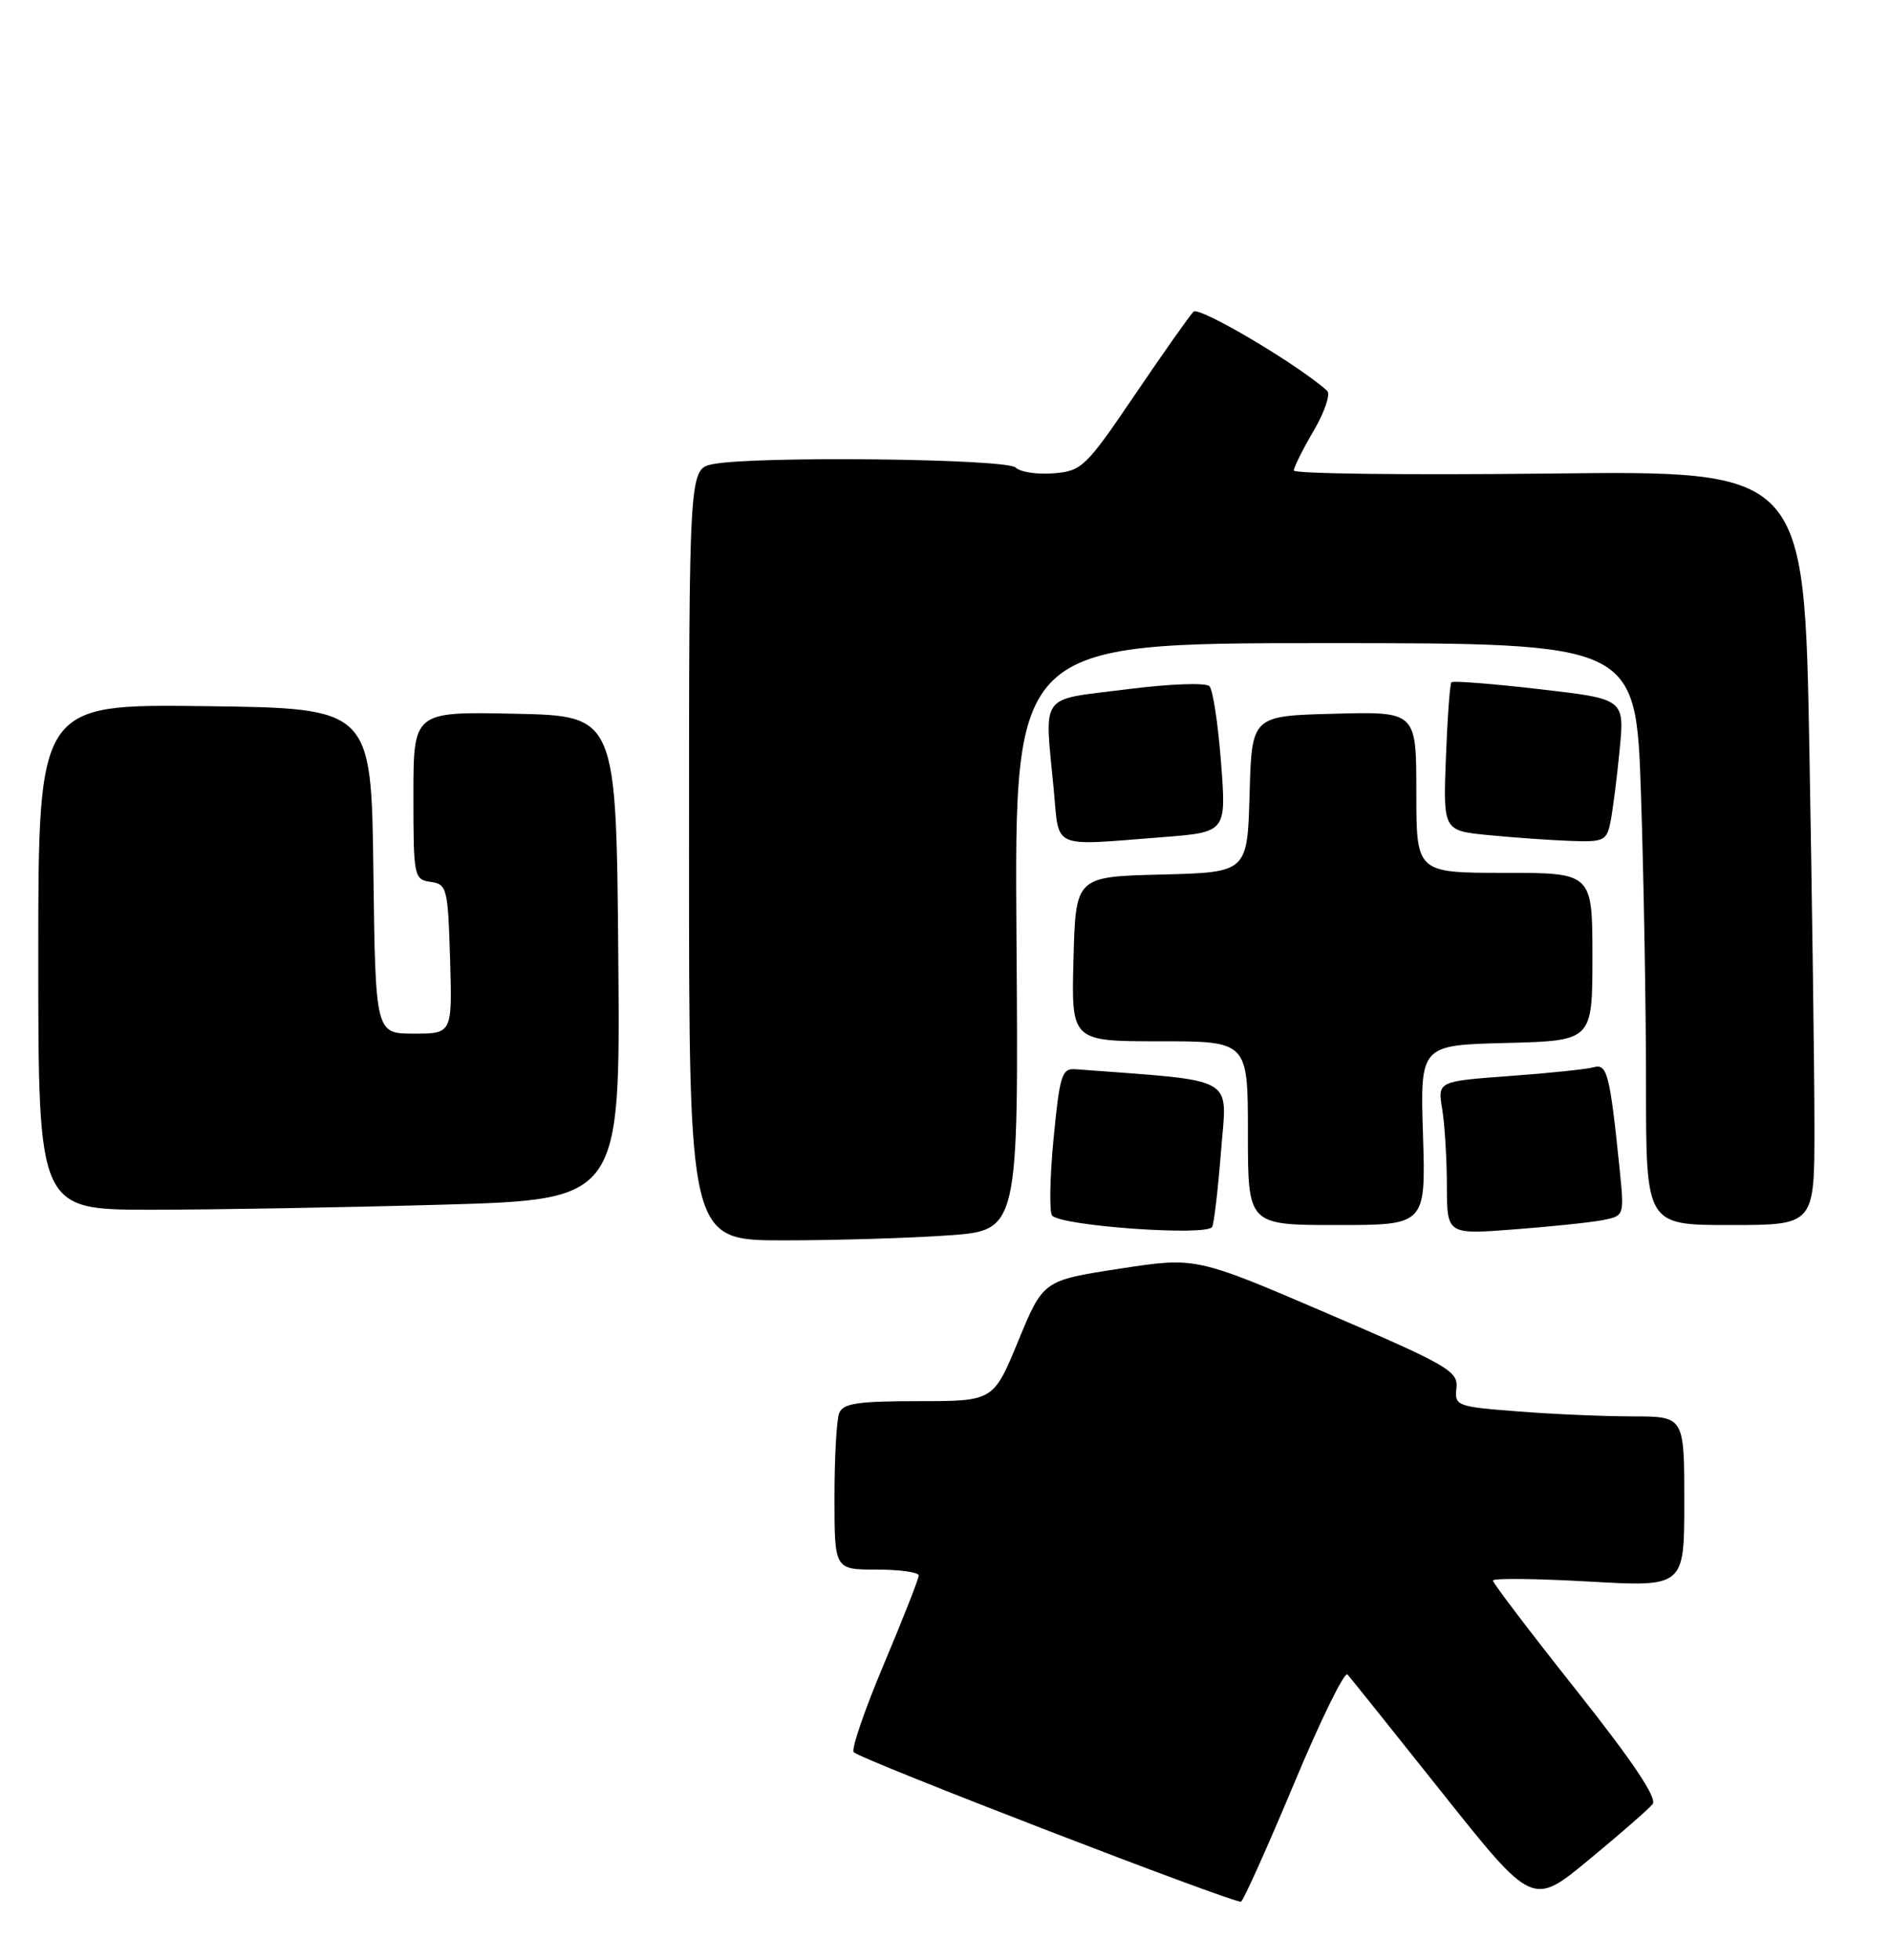 <?xml version="1.0" encoding="UTF-8" standalone="no"?>
<!DOCTYPE svg PUBLIC "-//W3C//DTD SVG 1.1//EN" "http://www.w3.org/Graphics/SVG/1.1/DTD/svg11.dtd" >
<svg xmlns="http://www.w3.org/2000/svg" xmlns:xlink="http://www.w3.org/1999/xlink" version="1.1" viewBox="0 0 247 256">
 <g >
 <path fill="currentColor"
d=" M 169.01 232.99 C 172.47 224.69 175.62 218.27 176.01 218.70 C 176.40 219.14 182.00 226.13 188.45 234.24 C 200.19 248.98 200.19 248.98 207.56 242.88 C 211.62 239.53 215.35 236.27 215.86 235.64 C 216.50 234.87 213.29 230.08 205.90 220.76 C 199.90 213.20 195.00 206.76 195.00 206.43 C 195.00 206.11 200.62 206.17 207.50 206.56 C 220.00 207.27 220.00 207.27 220.00 196.14 C 220.00 185.00 220.00 185.00 213.25 184.99 C 209.54 184.99 202.78 184.70 198.24 184.34 C 190.25 183.72 189.98 183.62 190.24 181.30 C 190.48 179.08 189.16 178.32 173.35 171.53 C 156.21 164.17 156.21 164.17 146.24 165.70 C 136.26 167.24 136.26 167.24 133.01 175.12 C 129.76 183.00 129.76 183.00 119.99 183.00 C 112.00 183.00 110.10 183.29 109.61 184.58 C 109.27 185.45 109.00 190.40 109.00 195.58 C 109.00 205.00 109.00 205.00 114.50 205.00 C 117.53 205.00 120.00 205.35 120.00 205.77 C 120.00 206.20 117.95 211.42 115.44 217.38 C 112.93 223.33 111.16 228.50 111.51 228.85 C 112.48 229.84 161.41 248.71 162.10 248.37 C 162.43 248.20 165.54 241.28 169.01 232.99 Z  M 123.87 161.35 C 133.05 160.70 133.05 160.70 132.77 122.35 C 132.50 84.00 132.50 84.00 173.09 84.00 C 213.68 84.00 213.68 84.00 214.34 103.66 C 214.70 114.47 215.00 131.57 215.00 141.66 C 215.00 160.00 215.00 160.00 226.00 160.00 C 237.00 160.00 237.00 160.00 237.00 147.25 C 237.00 140.24 236.70 118.07 236.34 97.98 C 235.68 61.46 235.68 61.46 202.34 61.85 C 184.00 62.06 169.00 61.88 169.00 61.45 C 169.00 61.03 170.17 58.68 171.60 56.24 C 173.03 53.80 173.82 51.46 173.35 51.04 C 169.54 47.61 156.63 39.97 155.89 40.71 C 155.40 41.20 151.95 46.09 148.24 51.56 C 141.83 61.02 141.31 61.52 137.62 61.82 C 135.48 61.99 133.26 61.66 132.67 61.07 C 131.50 59.90 98.57 59.54 93.12 60.62 C 90.00 61.25 90.00 61.25 90.00 111.62 C 90.00 162.00 90.00 162.00 102.35 162.00 C 109.14 162.00 118.82 161.71 123.87 161.35 Z  M 158.33 160.25 C 158.57 159.84 159.09 155.38 159.49 150.35 C 160.26 140.34 161.94 141.28 140.50 139.65 C 138.69 139.51 138.42 140.38 137.61 148.78 C 137.12 153.88 137.05 158.38 137.44 158.78 C 138.81 160.14 157.60 161.47 158.33 160.25 Z  M 209.34 159.36 C 212.17 158.80 212.17 158.80 211.55 152.65 C 210.28 140.26 209.93 138.89 208.16 139.39 C 207.25 139.65 202.29 140.17 197.14 140.54 C 187.78 141.23 187.78 141.23 188.38 144.87 C 188.71 146.86 188.98 151.37 188.99 154.87 C 189.00 161.24 189.00 161.24 197.75 160.57 C 202.56 160.21 207.78 159.66 209.34 159.36 Z  M 185.87 148.25 C 185.50 136.50 185.50 136.50 196.75 136.22 C 208.00 135.93 208.00 135.93 208.00 124.97 C 208.00 114.00 208.00 114.00 196.50 114.00 C 185.00 114.00 185.00 114.00 185.00 103.47 C 185.00 92.93 185.00 92.93 174.25 93.22 C 163.50 93.50 163.50 93.50 163.22 103.72 C 162.93 113.94 162.93 113.94 151.72 114.22 C 140.50 114.50 140.50 114.50 140.22 125.25 C 139.93 136.00 139.93 136.00 151.47 136.00 C 163.00 136.00 163.00 136.00 163.00 148.00 C 163.00 160.00 163.00 160.00 174.62 160.00 C 186.23 160.00 186.23 160.00 185.87 148.25 Z  M 57.76 157.34 C 81.03 156.68 81.03 156.68 80.76 125.09 C 80.50 93.50 80.50 93.50 67.25 93.22 C 54.00 92.94 54.00 92.94 54.00 103.90 C 54.00 114.51 54.07 114.87 56.25 115.18 C 58.38 115.48 58.51 116.00 58.79 125.25 C 59.07 135.00 59.07 135.00 54.06 135.00 C 49.04 135.00 49.04 135.00 48.77 113.75 C 48.50 92.50 48.50 92.50 26.75 92.23 C 5.00 91.96 5.00 91.96 5.00 124.98 C 5.00 158.00 5.00 158.00 19.75 158.00 C 27.86 158.00 44.97 157.70 57.76 157.34 Z  M 151.84 109.34 C 160.19 108.69 160.19 108.69 159.49 99.59 C 159.11 94.59 158.43 90.11 157.98 89.63 C 157.51 89.13 152.80 89.31 147.08 90.04 C 135.58 91.50 136.43 90.31 137.65 103.25 C 138.38 111.00 137.18 110.48 151.84 109.34 Z  M 210.38 107.25 C 210.67 105.74 211.21 101.53 211.56 97.90 C 212.20 91.29 212.20 91.29 201.07 90.01 C 194.95 89.30 189.78 88.90 189.58 89.11 C 189.38 89.33 189.06 93.78 188.86 99.00 C 188.50 108.50 188.50 108.50 194.50 109.08 C 197.80 109.40 202.60 109.74 205.17 109.83 C 209.52 109.99 209.88 109.81 210.38 107.25 Z "/>
</g>
</svg>